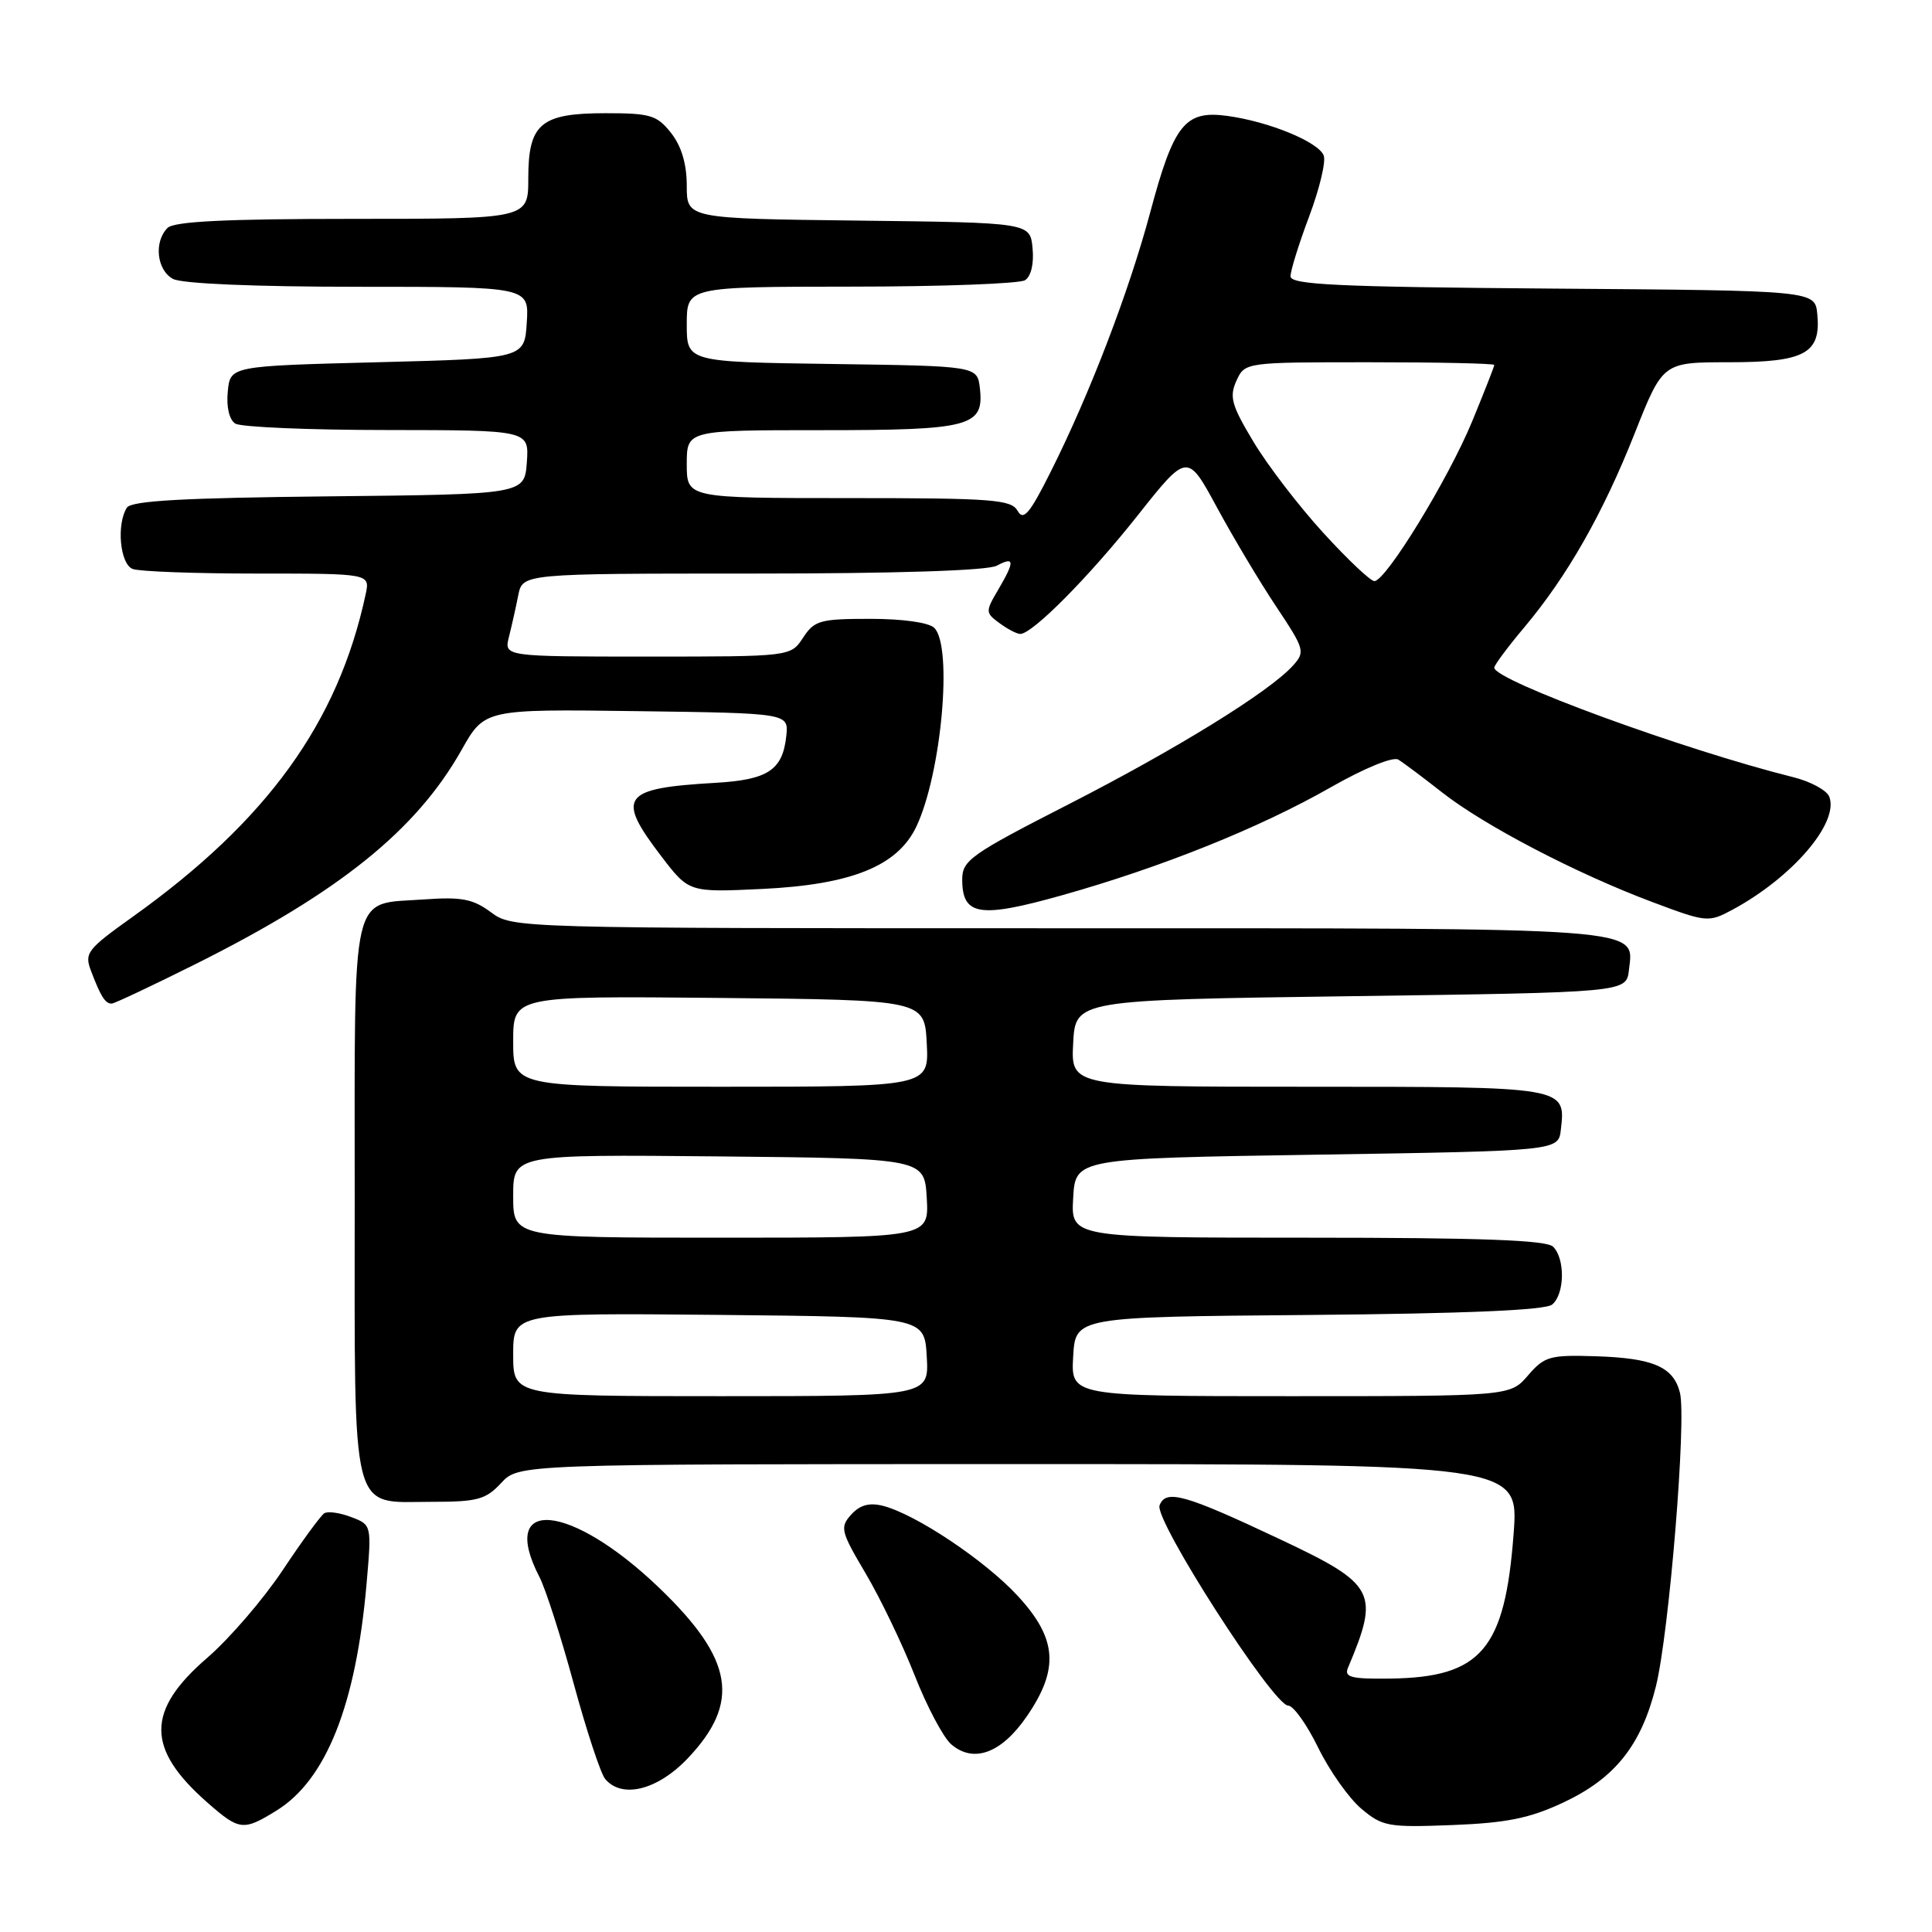 <?xml version="1.0" encoding="UTF-8" standalone="no"?>
<!DOCTYPE svg PUBLIC "-//W3C//DTD SVG 1.1//EN" "http://www.w3.org/Graphics/SVG/1.1/DTD/svg11.dtd" >
<svg xmlns="http://www.w3.org/2000/svg" xmlns:xlink="http://www.w3.org/1999/xlink" version="1.1" viewBox="0 0 256 256">
 <g >
 <path fill="currentColor"
d=" M 36.64 239.91 C 43.22 235.84 47.17 225.90 48.57 209.88 C 49.25 202.05 49.25 202.05 46.54 201.02 C 45.05 200.45 43.45 200.22 42.98 200.51 C 42.51 200.80 40.03 204.19 37.47 208.04 C 34.91 211.89 30.41 217.12 27.46 219.67 C 19.34 226.68 19.34 231.70 27.48 238.85 C 31.72 242.57 32.24 242.63 36.64 239.91 Z  M 207.11 238.86 C 213.98 235.65 217.47 231.28 219.42 223.44 C 221.17 216.36 223.49 188.08 222.60 184.54 C 221.74 181.11 219.06 179.95 211.41 179.71 C 205.36 179.52 204.65 179.72 202.47 182.25 C 200.10 185.00 200.10 185.00 171.00 185.00 C 141.90 185.00 141.90 185.00 142.20 179.75 C 142.50 174.50 142.50 174.50 173.42 174.24 C 194.19 174.06 204.77 173.61 205.67 172.86 C 207.33 171.48 207.41 166.81 205.80 165.20 C 204.92 164.32 196.30 164.00 173.25 164.00 C 141.90 164.00 141.90 164.00 142.20 158.75 C 142.50 153.50 142.50 153.50 174.50 153.00 C 206.50 152.50 206.50 152.50 206.82 149.69 C 207.48 143.98 207.61 144.00 173.33 144.00 C 141.90 144.00 141.90 144.00 142.20 138.25 C 142.50 132.50 142.50 132.50 179.00 132.00 C 215.50 131.50 215.50 131.50 215.84 128.55 C 216.49 122.81 219.05 123.00 140.27 123.00 C 68.06 123.00 67.91 123.00 65.04 120.87 C 62.66 119.11 61.15 118.82 56.17 119.18 C 46.35 119.89 47.00 117.06 47.00 158.79 C 47.00 201.65 46.33 199.00 57.20 199.00 C 63.27 199.00 64.37 198.70 66.41 196.50 C 68.73 194.00 68.73 194.00 134.99 194.00 C 201.26 194.00 201.26 194.00 200.56 203.25 C 199.41 218.56 196.27 222.25 184.26 222.42 C 179.04 222.49 178.09 222.25 178.61 221.00 C 182.84 210.99 182.29 209.94 169.65 203.98 C 156.96 197.99 154.48 197.30 153.65 199.47 C 152.91 201.39 168.73 226.00 170.69 226.00 C 171.38 226.00 173.17 228.51 174.67 231.58 C 176.17 234.65 178.75 238.29 180.39 239.67 C 183.18 242.02 183.95 242.16 192.43 241.83 C 199.62 241.55 202.66 240.94 207.11 238.86 Z  M 91.11 233.01 C 98.16 225.59 97.22 219.89 87.38 210.43 C 75.61 199.12 65.93 198.23 71.48 208.96 C 72.30 210.54 74.34 216.91 76.03 223.13 C 77.72 229.34 79.59 235.00 80.18 235.71 C 82.39 238.38 87.11 237.21 91.11 233.01 Z  M 136.04 227.45 C 140.38 221.14 140.08 217.13 134.86 211.47 C 130.53 206.77 121.30 200.61 116.96 199.52 C 115.17 199.08 113.93 199.43 112.79 200.69 C 111.27 202.38 111.40 202.91 114.71 208.50 C 116.66 211.80 119.58 217.88 121.20 222.00 C 122.82 226.12 125.00 230.23 126.03 231.12 C 128.99 233.68 132.68 232.33 136.04 227.45 Z  M 26.00 127.70 C 44.97 118.21 55.15 110.02 61.15 99.39 C 64.21 93.96 64.21 93.96 84.36 94.23 C 104.50 94.50 104.50 94.50 104.19 97.50 C 103.71 102.04 101.77 103.33 94.78 103.73 C 82.39 104.45 81.58 105.55 87.64 113.48 C 91.29 118.25 91.29 118.25 101.00 117.79 C 112.84 117.22 118.94 114.75 121.42 109.53 C 124.75 102.51 126.27 85.67 123.80 83.20 C 123.09 82.49 119.65 82.00 115.32 82.00 C 108.66 82.00 107.91 82.21 106.41 84.50 C 104.77 87.00 104.77 87.00 85.78 87.00 C 66.78 87.00 66.78 87.00 67.44 84.38 C 67.80 82.94 68.36 80.47 68.67 78.88 C 69.25 76.00 69.25 76.00 99.69 76.00 C 118.76 76.00 130.85 75.61 132.07 74.96 C 134.46 73.69 134.49 74.35 132.25 78.17 C 130.56 81.04 130.57 81.20 132.44 82.57 C 133.51 83.36 134.74 84.00 135.19 84.00 C 136.80 84.00 144.28 76.46 150.73 68.32 C 157.33 59.99 157.33 59.99 161.26 67.25 C 163.42 71.24 166.95 77.15 169.12 80.40 C 172.88 86.05 172.97 86.37 171.31 88.21 C 168.18 91.67 155.96 99.22 141.60 106.57 C 128.63 113.20 127.50 114.00 127.50 116.53 C 127.50 121.34 129.79 121.70 140.68 118.64 C 153.91 114.92 166.88 109.71 176.28 104.35 C 180.75 101.80 184.57 100.23 185.28 100.65 C 185.95 101.06 188.57 103.02 191.10 105.01 C 196.67 109.38 208.85 115.74 218.90 119.51 C 226.14 122.23 226.37 122.25 229.55 120.55 C 237.49 116.27 243.71 109.02 242.39 105.57 C 242.06 104.72 239.93 103.56 237.65 102.99 C 223.16 99.38 198.00 90.17 198.00 88.47 C 198.00 88.13 199.77 85.75 201.93 83.18 C 207.67 76.36 212.41 68.03 216.62 57.38 C 220.34 48.00 220.34 48.00 229.10 48.00 C 239.16 48.00 241.31 46.83 240.80 41.62 C 240.50 38.50 240.50 38.50 205.75 38.24 C 177.15 38.02 171.00 37.73 171.00 36.61 C 171.00 35.85 172.12 32.27 173.48 28.65 C 174.84 25.03 175.71 21.41 175.40 20.61 C 174.71 18.81 168.18 16.12 162.64 15.36 C 157.02 14.59 155.54 16.44 152.42 28.10 C 149.60 38.63 144.45 52.08 139.26 62.44 C 136.44 68.08 135.61 69.06 134.84 67.69 C 134.00 66.19 131.53 66.00 112.45 66.00 C 91.00 66.00 91.00 66.00 91.00 61.50 C 91.00 57.00 91.00 57.00 108.81 57.00 C 128.62 57.00 130.41 56.53 129.84 51.45 C 129.50 48.50 129.50 48.50 110.25 48.23 C 91.00 47.96 91.00 47.96 91.00 42.98 C 91.00 38.00 91.00 38.00 112.75 37.98 C 124.71 37.98 135.10 37.59 135.82 37.13 C 136.62 36.62 137.02 34.94 136.82 32.90 C 136.50 29.50 136.50 29.50 113.75 29.23 C 91.00 28.96 91.00 28.96 91.00 24.62 C 91.00 21.73 90.30 19.38 88.93 17.63 C 87.06 15.26 86.19 15.00 80.26 15.00 C 71.64 15.00 70.00 16.38 70.00 23.65 C 70.00 29.00 70.00 29.00 46.70 29.00 C 29.91 29.00 23.06 29.34 22.20 30.20 C 20.36 32.04 20.77 35.81 22.93 36.96 C 24.10 37.59 33.81 38.00 47.49 38.00 C 70.11 38.00 70.11 38.00 69.80 42.75 C 69.50 47.50 69.50 47.50 50.00 48.00 C 30.50 48.50 30.50 48.50 30.18 51.90 C 29.98 53.94 30.38 55.62 31.18 56.13 C 31.90 56.59 40.96 56.98 51.31 56.98 C 70.11 57.00 70.11 57.00 69.81 61.25 C 69.50 65.50 69.50 65.50 43.55 65.77 C 24.32 65.97 17.39 66.35 16.81 67.27 C 15.41 69.48 15.90 74.75 17.58 75.39 C 18.45 75.73 25.89 76.00 34.10 76.00 C 49.04 76.00 49.04 76.00 48.45 78.75 C 44.80 95.76 35.39 108.77 17.54 121.51 C 11.51 125.82 11.15 126.28 12.08 128.70 C 13.35 132.05 13.96 133.01 14.81 132.98 C 15.19 132.96 20.22 130.59 26.00 127.70 Z  M 68.00 179.48 C 68.00 173.97 68.00 173.97 95.25 174.23 C 122.50 174.50 122.50 174.50 122.80 179.75 C 123.10 185.00 123.10 185.00 95.55 185.00 C 68.00 185.00 68.00 185.00 68.00 179.48 Z  M 68.00 158.48 C 68.00 152.97 68.00 152.97 95.25 153.23 C 122.50 153.50 122.50 153.50 122.80 158.75 C 123.10 164.00 123.10 164.00 95.55 164.00 C 68.00 164.00 68.00 164.00 68.00 158.48 Z  M 68.00 137.98 C 68.00 131.97 68.00 131.97 95.25 132.23 C 122.50 132.50 122.50 132.50 122.80 138.25 C 123.10 144.00 123.10 144.00 95.55 144.00 C 68.00 144.00 68.00 144.00 68.00 137.98 Z  M 175.34 70.60 C 172.13 67.09 167.97 61.67 166.11 58.57 C 163.18 53.70 162.87 52.59 163.83 50.46 C 164.96 48.00 164.96 48.00 181.48 48.00 C 190.57 48.00 198.00 48.16 198.00 48.36 C 198.00 48.56 196.68 51.92 195.07 55.83 C 191.92 63.47 183.64 77.00 182.11 77.00 C 181.60 77.00 178.55 74.12 175.34 70.60 Z "/>
</g>
</svg>